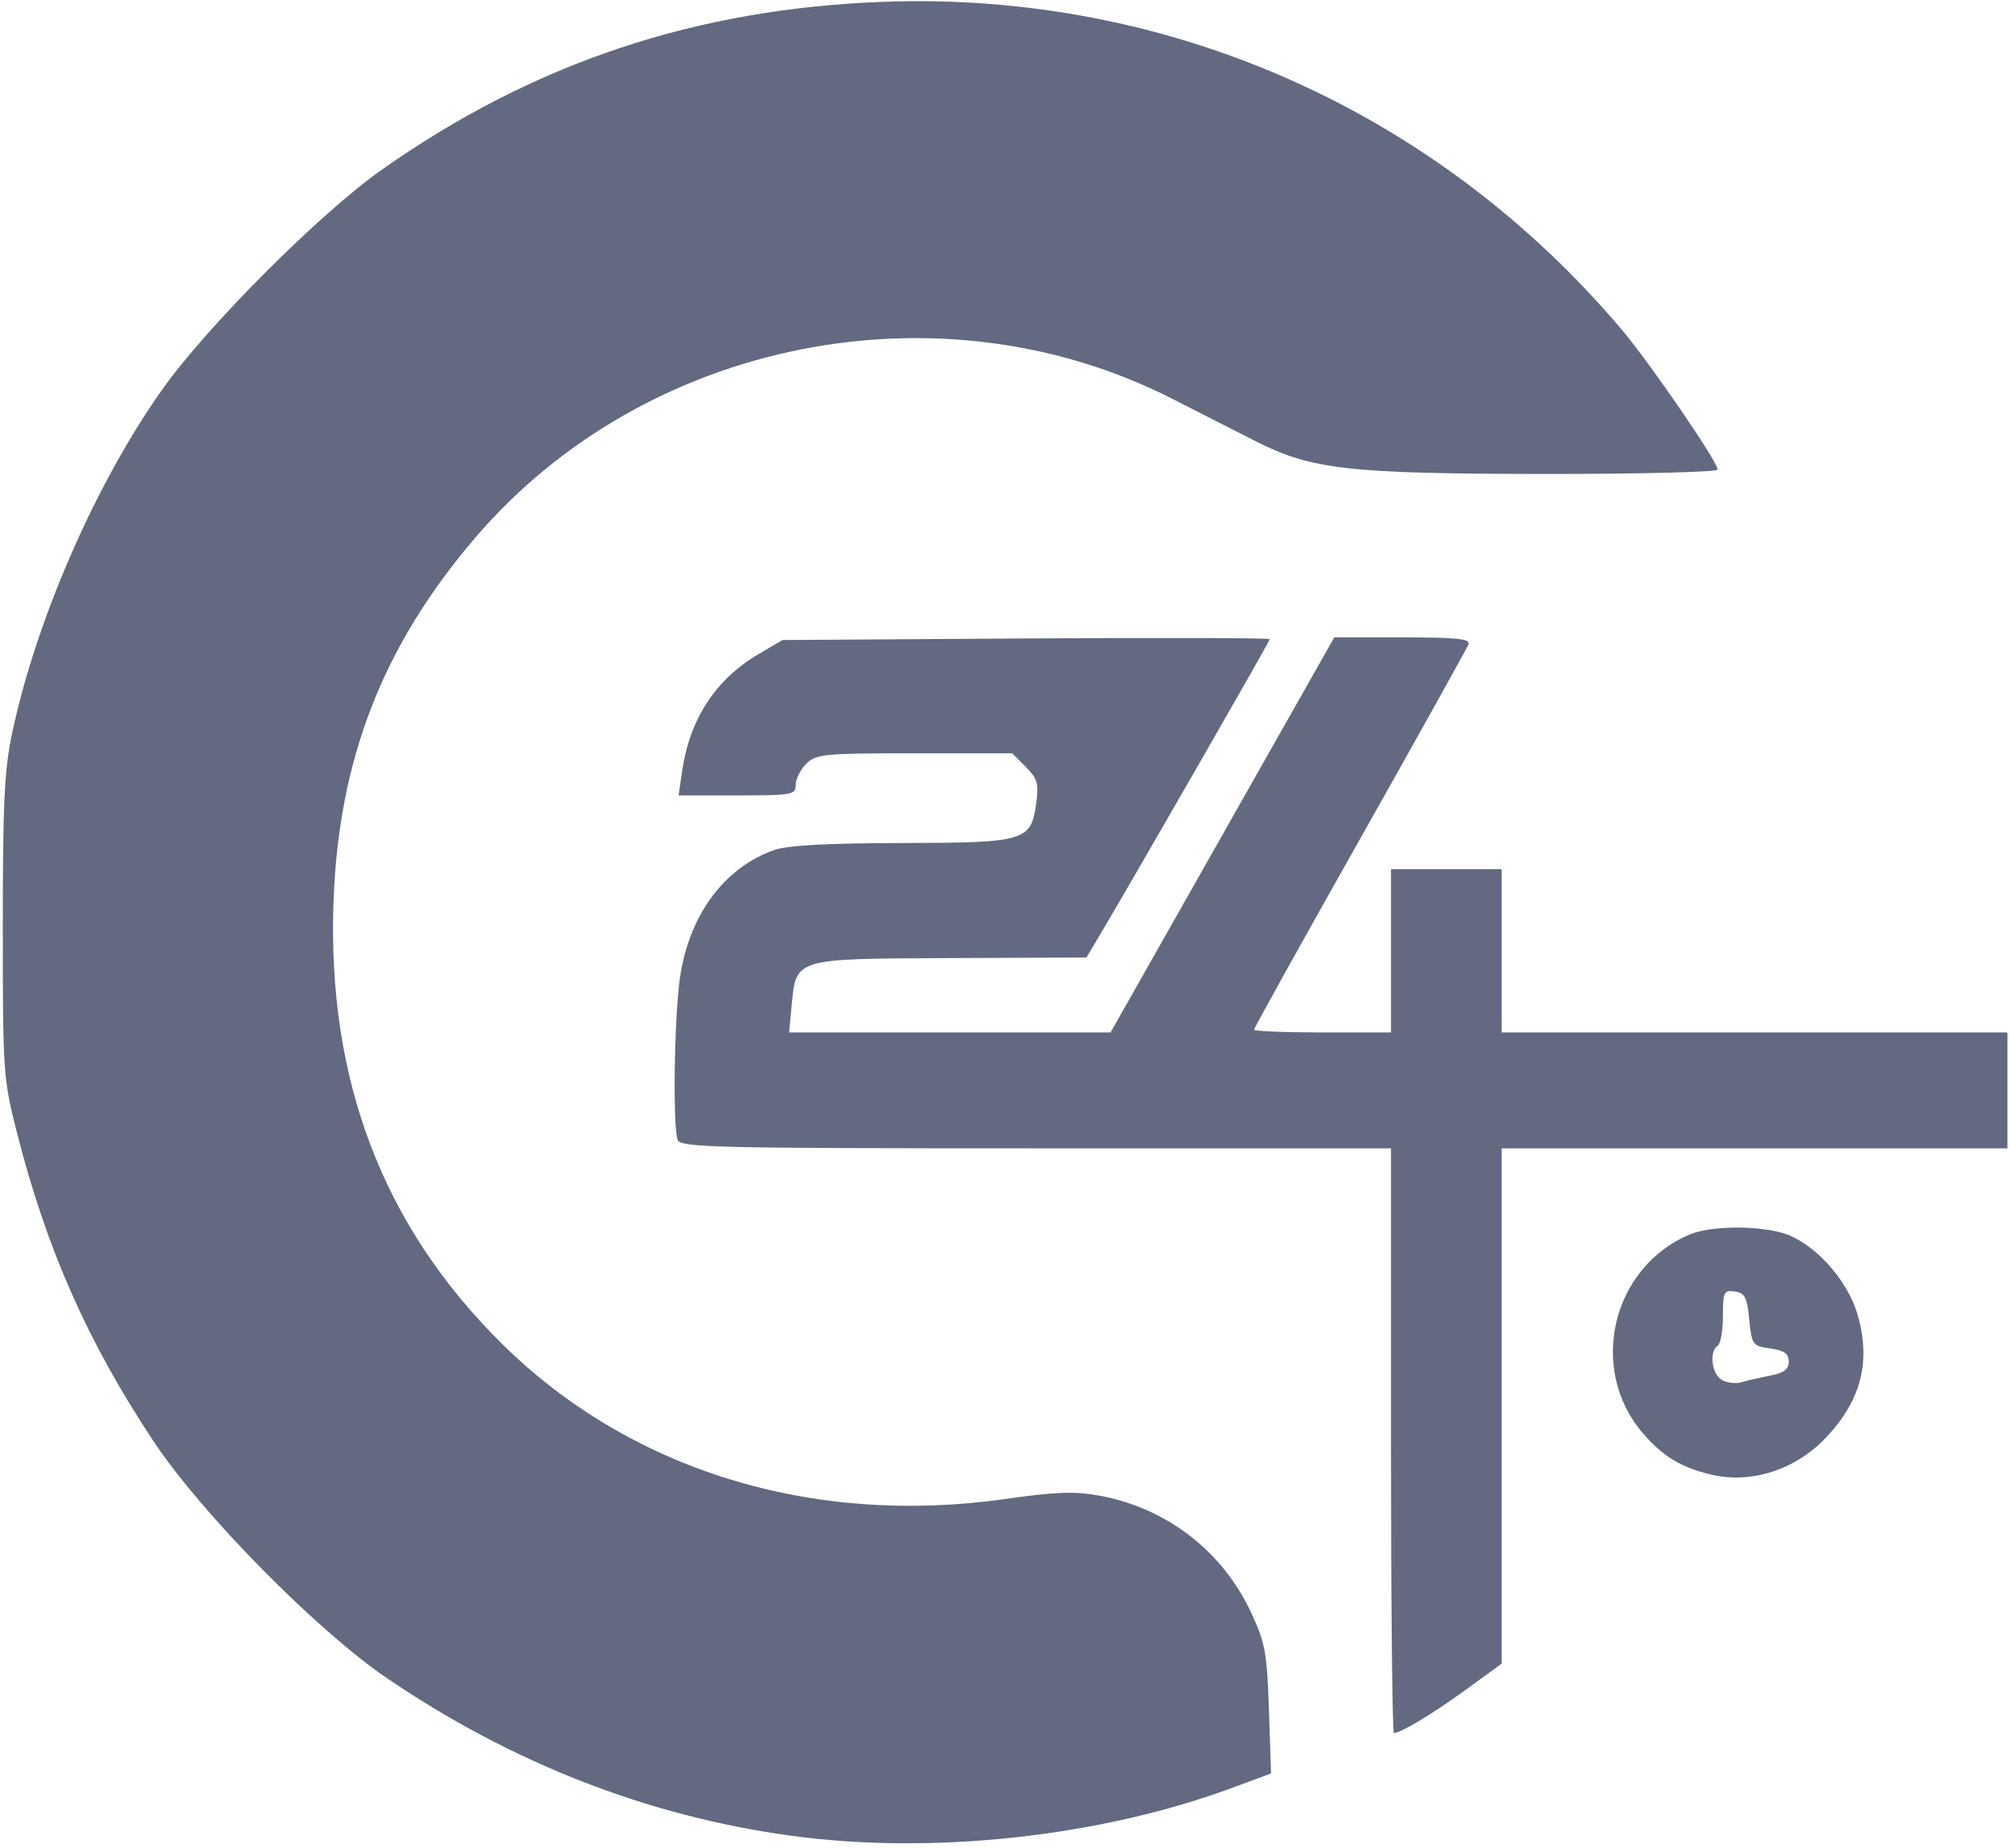 <svg width="360" height="331" viewBox="0 0 360 331" fill="none" xmlns="http://www.w3.org/2000/svg">
<path d="M141.566 328.843C115.986 325.323 91.726 315.859 69.382 300.686C56.757 292.118 36.092 271.152 27.487 258.177C15.692 240.391 8.351 223.802 3.029 202.883C0.585 193.287 0.5 192.126 0.5 166.083C0.5 143.692 0.783 137.851 2.208 131.17C6.53 110.911 17.164 86.567 29.015 69.837C37.036 58.495 57.313 38.189 68.419 30.376C95.623 11.221 124.799 1.493 158.551 0.314C209.401 -1.451 257.25 19.836 290.408 58.986C295.456 64.949 307.638 82.708 307.638 84.114C307.638 84.567 293.729 84.916 276.735 84.906C241.483 84.868 234.916 84.123 224.866 79.028C221.347 77.244 214.647 73.829 209.977 71.451C168.345 50.229 115.391 60.826 85.008 96.456C68.533 115.78 60.663 136.001 59.739 161.422C58.559 193.353 68.514 219.556 89.839 240.664C112.759 263.358 145.426 273.454 180.018 268.538C189.076 267.245 192.511 267.122 196.908 267.934C208.91 270.142 218.875 277.804 224.017 288.75C226.612 294.298 226.923 295.977 227.273 306.291L227.65 317.699L220.724 320.265C197.002 329.06 166.892 332.324 141.566 328.843ZM249.135 258.083V205.714H185.547C128.432 205.714 121.893 205.563 121.383 204.223C120.477 201.864 120.751 182.322 121.789 175.151C123.393 164.007 129.658 155.487 138.575 152.307C140.991 151.439 147.926 151.052 161.514 151.023C183.801 150.976 184.679 150.712 185.613 143.739C186.066 140.38 185.792 139.446 183.716 137.379L181.282 134.945H163.788C147.539 134.945 146.152 135.077 144.397 136.832C143.359 137.87 142.51 139.568 142.51 140.606C142.51 142.38 141.878 142.493 132.027 142.493H121.534L122.195 138.011C123.544 128.821 128.205 121.678 135.773 117.234L140.151 114.658L183.792 114.374C207.797 114.223 227.433 114.28 227.433 114.497C227.433 114.856 202.805 157.723 196.908 167.631L194.587 171.528L170.223 171.631C142.151 171.754 142.604 171.612 141.783 180.161L141.331 184.955H170.119H198.908L218.941 149.57L238.973 114.186H251.23C261.053 114.186 263.393 114.431 263.006 115.441C262.742 116.139 253.995 131.831 243.568 150.335C233.132 168.829 224.602 184.181 224.602 184.455C224.602 184.728 230.122 184.955 236.869 184.955H249.135V170.329V155.704H259.043H268.951V170.329V184.955H314.243H359.535V195.334V205.714H314.243H268.951V251.874V298.034L262.516 302.715C256.561 307.046 250.9 310.452 249.654 310.452C249.371 310.452 249.135 286.881 249.135 258.083ZM306.43 264.15C301.004 262.848 297.777 260.866 294.201 256.696C284.369 245.212 288.7 226.982 302.656 221.141C306.251 219.632 314.262 219.49 319.14 220.849C324.632 222.368 330.831 229.058 332.69 235.475C335.134 243.854 333.36 250.808 327.114 257.46C321.612 263.31 313.63 265.886 306.43 264.15ZM317.074 246.43C319.518 245.948 320.376 245.297 320.376 243.91C320.376 242.495 319.584 241.929 317.074 241.57C313.884 241.117 313.752 240.938 313.299 236.38C312.903 232.38 312.507 231.615 310.705 231.36C308.742 231.087 308.581 231.427 308.581 235.786C308.581 238.39 308.157 240.777 307.638 241.098C306.09 242.051 306.562 246.118 308.346 247.184C309.251 247.722 310.846 247.92 311.884 247.619C312.922 247.317 315.262 246.779 317.074 246.43Z" fill="#626981"/>
</svg>
